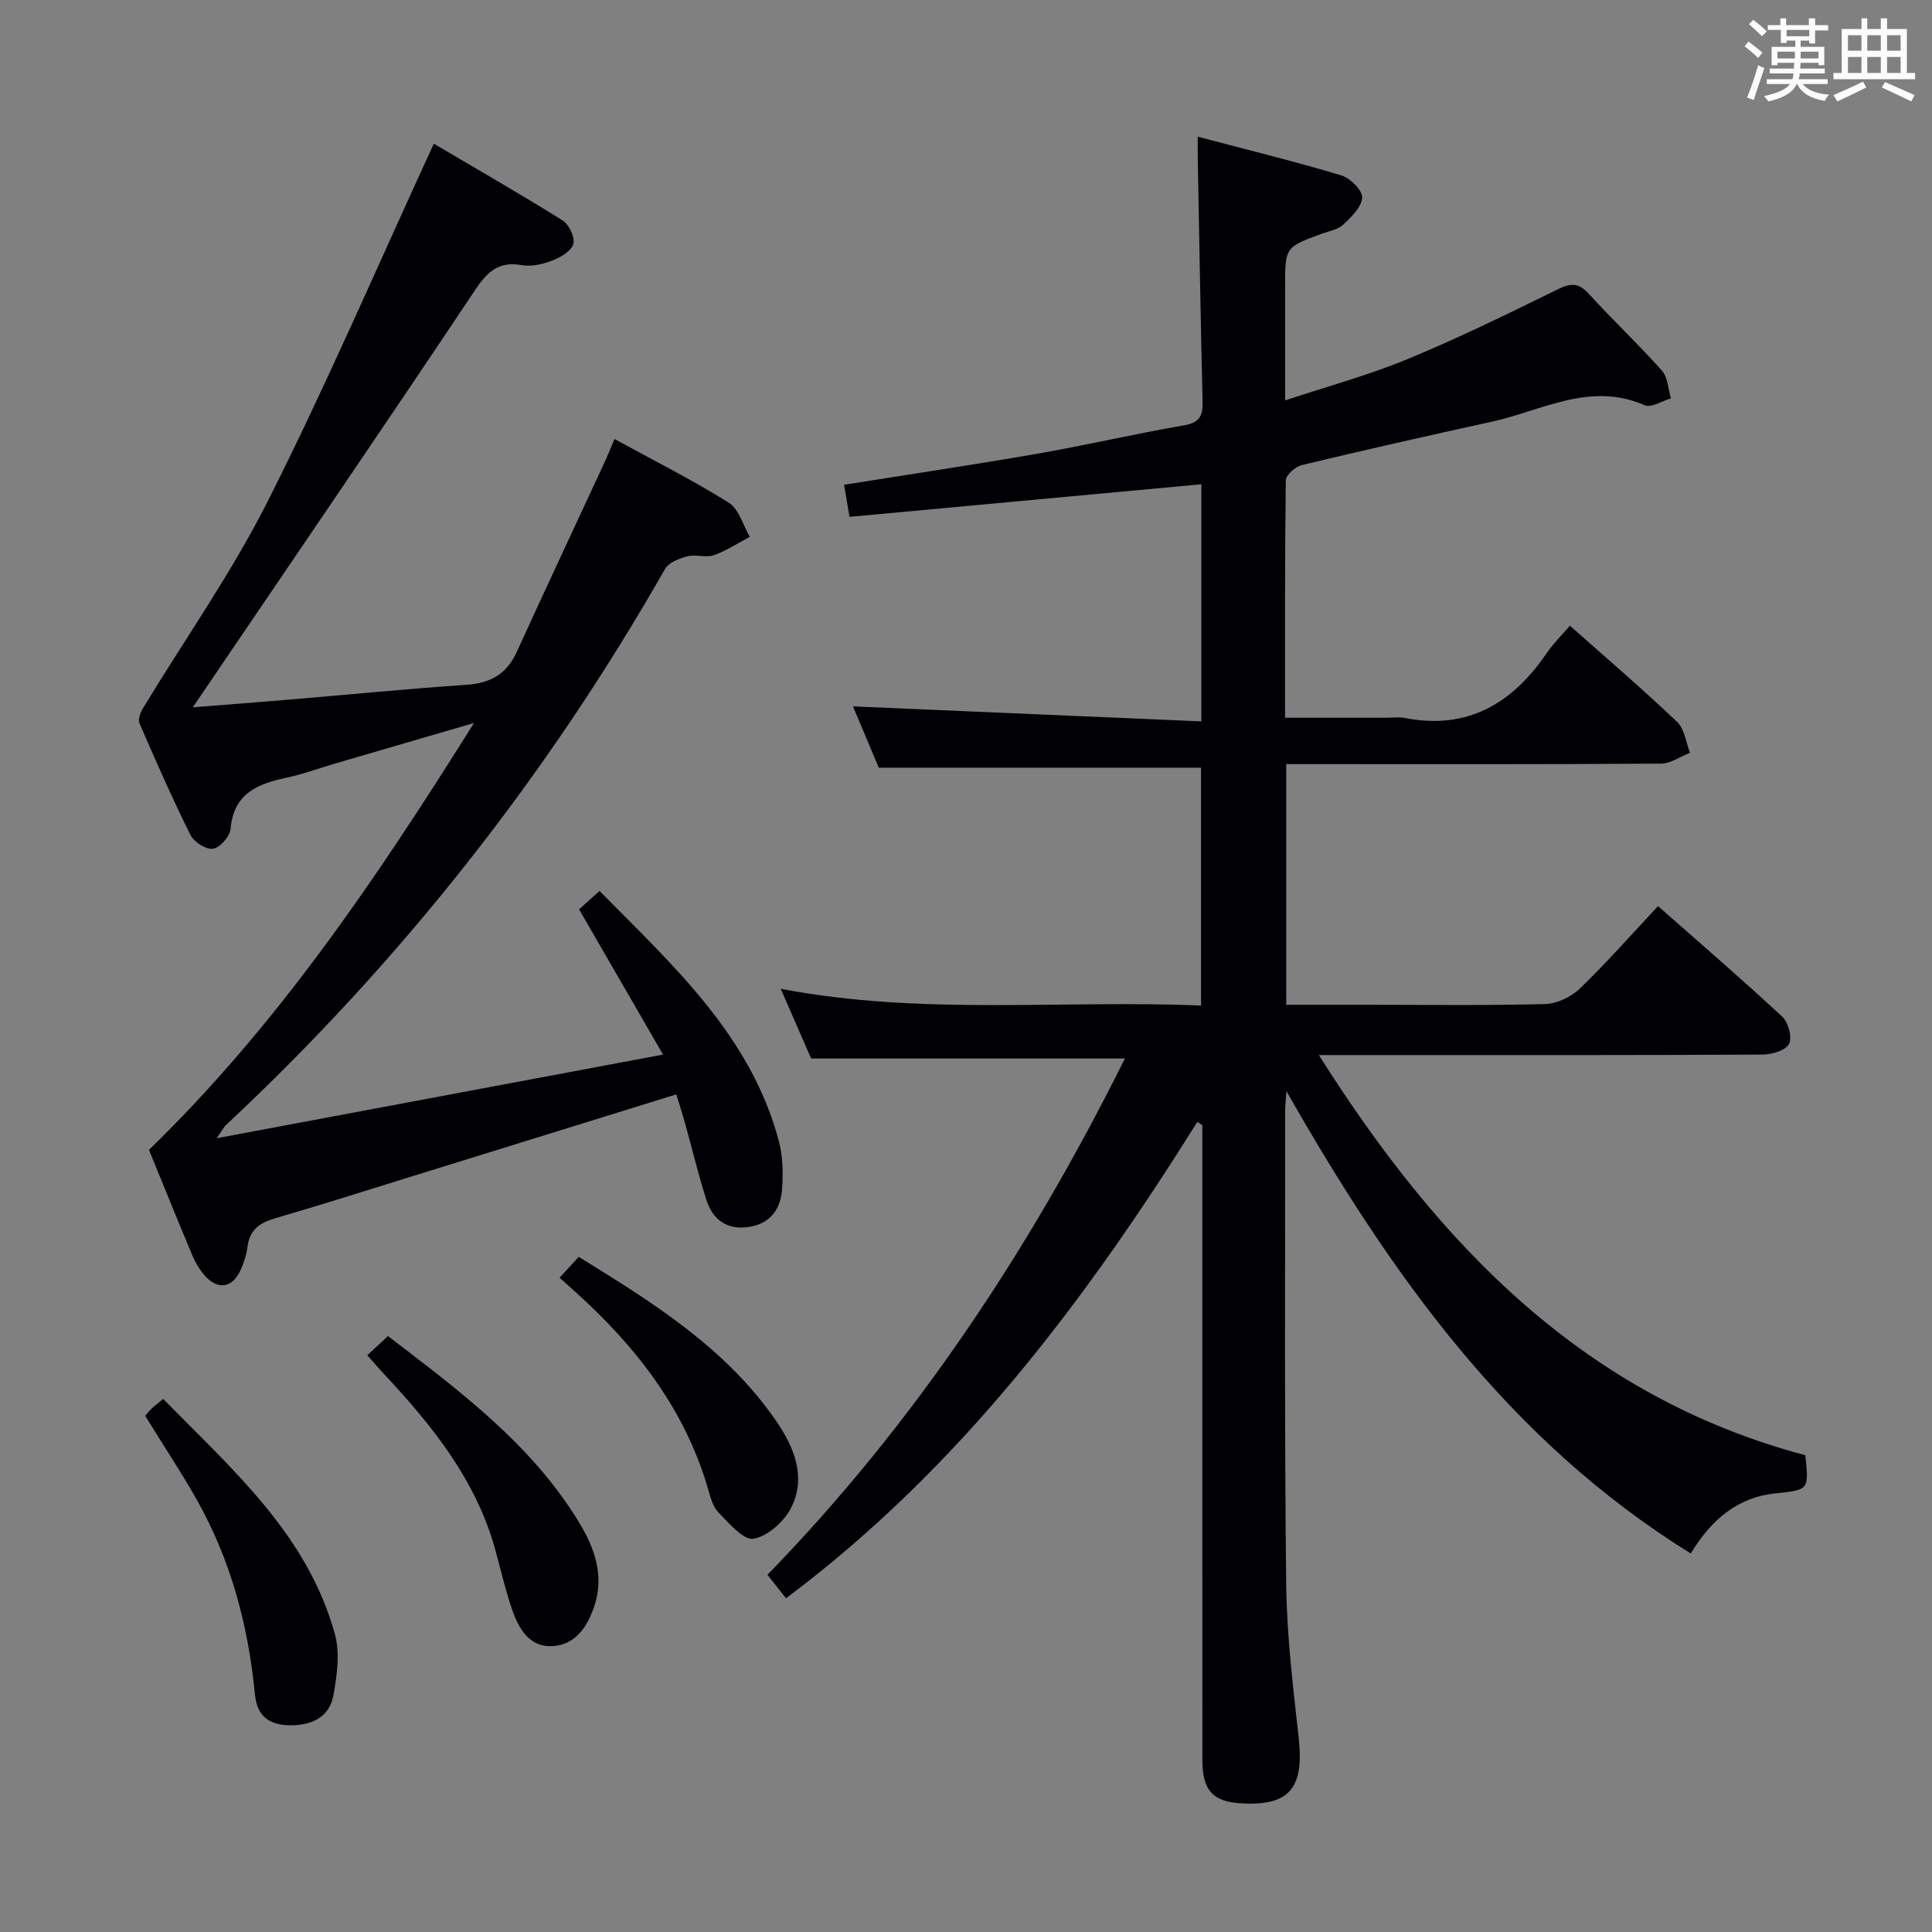 <svg enable-background="new 0 0 400 400" viewBox="0 0 400 400" xmlns="http://www.w3.org/2000/svg"><rect x="0" y="0" width="400" height="400" fill="#808080" stroke="none"/><g fill="#010105"><path d="m350.05 321.63c-37.61-23.33-61.95-57.5-83.71-95.72-.15 2.22-.27 3.1-.27 3.98.03 32.66-.15 65.32.22 97.98.12 10.61 1.4 21.23 2.58 31.8 1.16 10.37-1.77 14.15-11.45 13.72-6.28-.28-8.48-2.58-8.48-9.09-.02-41.99-.01-83.99-.01-125.98 0-1.8 0-3.59 0-5.39-.35-.21-.7-.42-1.05-.63-23.21 37.06-49.21 71.68-85.14 98.61-1.19-1.5-2.3-2.91-3.85-4.87 30.46-31.31 54.39-67.44 74.01-106.89-21.57 0-42.76 0-64.96 0-1.7-3.89-3.84-8.79-6.3-14.43 29.28 5.59 58.07 2.25 87.02 3.47 0-16.91 0-33.15 0-49.25-22.1 0-44 0-66.72 0-1.62-3.86-3.65-8.67-5.34-12.69 23.97 1.03 47.93 2.06 72.13 3.1 0-17.22 0-32.99 0-49.09-24.28 2.25-48.34 4.48-72.85 6.75-.39-2.32-.74-4.35-1.12-6.64 13.62-2.18 26.89-4.15 40.1-6.45 10.13-1.77 20.16-4.12 30.3-5.86 3.32-.57 3.89-2.09 3.82-5-.41-16.8-.68-33.61-1-50.42-.02-1.13 0-2.26 0-4.34 10.31 2.72 20.07 5.12 29.69 8 1.85.55 4.4 3.06 4.35 4.59-.07 1.94-2.24 4.04-3.93 5.62-1.13 1.06-2.99 1.35-4.55 1.92-7.47 2.76-7.47 2.75-7.47 11.02v23.45c8.85-2.94 17.31-5.23 25.34-8.55 10.57-4.37 20.87-9.42 31.15-14.47 2.68-1.32 4.28-1.35 6.36.93 4.94 5.41 10.29 10.45 15.16 15.92 1.23 1.38 1.28 3.8 1.88 5.75-1.83.52-4.09 2.01-5.44 1.42-11.32-4.96-21.31 1.15-31.74 3.43-13.13 2.87-26.23 5.83-39.3 8.97-1.31.32-3.25 2.06-3.27 3.16-.21 16.14-.15 32.29-.15 49.14h21.18c1.17 0 2.37-.19 3.49.03 13.03 2.58 22.32-2.92 29.46-13.35 1.39-2.03 3.17-3.79 4.84-5.74 7.87 6.99 15.21 13.27 22.2 19.92 1.53 1.45 1.81 4.22 2.67 6.39-2 .78-3.99 2.23-6 2.25-24 .16-47.99.1-71.99.1-1.79 0-3.58 0-5.61 0v49.83h16.07c12.5 0 25 .17 37.49-.15 2.46-.06 5.4-1.45 7.2-3.18 5.5-5.3 10.56-11.06 16.22-17.1 8.73 7.7 17.37 15.14 25.72 22.9 1.26 1.17 2.1 4.34 1.39 5.65-.72 1.35-3.57 2.18-5.49 2.19-24.33.14-48.66.1-72.99.1-5.92 0-11.84 0-18.86 0 24.97 39.49 55.04 70.69 100.72 82.85.76 7.1.76 7.19-5.97 7.87-7.94.78-13.37 5.28-17.75 12.47z"/><path d="m127.22 90.89c8.31 4.55 16.21 8.52 23.66 13.18 2.11 1.32 2.94 4.66 4.36 7.07-2.47 1.3-4.85 2.9-7.46 3.81-1.64.57-3.72-.23-5.44.22-1.69.44-3.88 1.28-4.65 2.63-24.51 42.99-54.81 81.39-90.96 115.18-.34.32-.55.77-1.87 2.68 31.32-5.87 61.28-11.48 92.42-17.32-6.03-10.42-11.64-20.12-17.39-30.07 1.23-1.11 2.56-2.29 4.24-3.81 15.24 15.48 31.31 29.94 37.12 51.78.84 3.14.89 6.61.68 9.88-.27 4.16-2.4 7.24-6.91 7.91-4.53.67-7.47-1.51-8.78-5.63-1.66-5.21-2.93-10.55-4.4-15.82-.57-2.05-1.23-4.07-1.82-6-18.44 5.72-36.46 11.31-54.49 16.9-9.51 2.95-19 5.96-28.55 8.75-3.16.92-5.29 2.35-5.73 5.85-.2 1.63-.73 3.27-1.39 4.77-1.74 3.93-4.89 4.35-7.68 1.01-.95-1.13-1.74-2.47-2.31-3.83-3.08-7.34-6.07-14.73-9.03-21.96 26.64-25.87 47.08-56.11 67.29-88.38-10.52 3.07-19.67 5.74-28.81 8.41-3.34.98-6.63 2.2-10.03 2.92-5.99 1.28-10.92 3.27-11.55 10.57-.14 1.56-2.17 3.9-3.61 4.13-1.43.23-3.97-1.38-4.7-2.85-3.77-7.57-7.18-15.34-10.55-23.11-.34-.78.16-2.19.68-3.06 8.69-14.34 18.43-28.14 25.95-43.07 12.1-24.01 22.73-48.75 34.31-73.88 8.25 4.87 17.55 10.21 26.65 15.88 1.33.83 2.61 3.51 2.23 4.87-.41 1.47-2.63 2.78-4.34 3.44-1.96.76-4.33 1.31-6.35.95-5.72-1.01-7.87 2.48-10.59 6.57-17.92 26.84-36.13 53.48-54.25 80.19-.9 1.33-1.81 2.67-3.25 4.79 7.35-.58 13.87-1.08 20.39-1.63 12.09-1.02 24.18-2.21 36.28-3.03 4.96-.33 8.32-2.23 10.4-6.81 5.92-12.99 12-25.92 18-38.87.71-1.49 1.31-3.02 2.23-5.21z"/><path d="m76.04 280.6c1.45-1.34 2.65-2.46 4.29-3.98 14.75 11.3 29.68 22.33 39.56 38.57 3.24 5.33 5.31 11.12 3.1 17.51-1.43 4.15-3.84 7.78-8.49 8.11-4.71.33-7.01-3.4-8.37-7.28-1.49-4.21-2.45-8.61-3.66-12.92-3.98-14.21-12.87-25.3-22.67-35.82-1.23-1.31-2.41-2.68-3.76-4.19z"/><path d="m30.06 293.14c.41-.48.81-1.01 1.28-1.46.6-.57 1.27-1.07 2.45-2.05 14.24 14.57 29.86 28.04 35.55 48.71 1.08 3.93.43 8.56-.32 12.69-.77 4.23-4.1 6.09-8.49 6.17-4.55.08-7.29-1.62-7.75-6.42-1.37-14.19-4.98-27.76-12.02-40.24-3.25-5.77-6.94-11.3-10.7-17.4z"/><path d="m115.85 264.54c1.46-1.59 2.57-2.79 3.97-4.32 15.25 9.4 30.33 18.78 40.72 33.75 3.75 5.4 6.52 11.69 3.27 18.17-1.43 2.86-4.85 5.93-7.79 6.44-2.08.36-5.09-3.21-7.27-5.44-1.19-1.21-1.68-3.22-2.18-4.96-4.83-16.51-14.93-29.43-27.47-40.73-.98-.86-1.96-1.75-3.25-2.91z"/></g><path d="m361.2 9.6.8-1c.9.7 1.9 1.4 2.9 2.3l-.9 1.1c-1-1-2-1.8-2.8-2.4zm.5 10.6c.9-2.1 1.6-4.3 2.3-6.7.4.2.8.4 1.3.6-.7 2.1-1.5 4.3-2.2 6.6zm.4-15.2.9-.9c1 .8 2 1.6 2.8 2.4l-1 1c-.9-.9-1.8-1.7-2.7-2.5zm12.5-1.2h1.2v1.4h2.7v1.1h-2.7v2.7h-1.2v-.6h-1.8v1.3h4.9v3.8h-1.2v-.5h-3.7c0 .4-.1.9-.1 1.2h5.1v1h-5.2c0 .5-.1.9-.2 1.2h6v1h-5.2c1.1 1.3 2.9 2 5.5 2.2-.4.4-.7.8-.9 1.3-2.9-.5-4.8-1.6-5.7-3.5h-.1c-.8 1.7-2.7 2.9-5.9 3.6-.2-.4-.6-.8-.9-1.1 2.8-.6 4.6-1.4 5.4-2.5h-4.8v-1h5.3c.1-.3.2-.7.2-1.2h-4.9v-1h5c0-.4 0-.8.1-1.2h-3.5v.5h-1.2v-3.8h4.9v-1.3h-1.8v.5h-1.2v-2.7h-2.7v-1h2.6v-1.4h1.2v1.4h4.7v-1.4zm-6.6 8.3h3.6c0-.4 0-.9 0-1.4h-3.6zm1.9-4.6h4.7v-1.3h-4.7zm6.6 3.2h-3.7v1.4h3.7z" fill="#fafbfc"/><path d="m385.3 3.8h1.3v2.2h2.8v-2.2h1.3v2.2h4.1v9.1h1.7v1.3h-16.9v-1.3h1.7v-9.1h4.1v-2.2zm.4 13.1.7 1.2c-1.8.9-3.8 1.9-6 2.9-.2-.4-.5-.8-.8-1.3 2.3-1 4.3-1.9 6.1-2.8zm-3.1-6.4h2.8v-3.2h-2.8zm0 4.6h2.8v-3.3h-2.8zm4-4.6h2.8v-3.2h-2.8zm0 4.6h2.8v-3.3h-2.8zm3.7 1.9c2.1.9 4.1 1.8 6.1 2.7l-.7 1.3c-2.2-1.1-4.2-2-6.1-2.9zm3.2-9.7h-2.8v3.2h2.8zm-2.8 7.8h2.8v-3.3h-2.8z" fill="#fafbfc"/></svg>